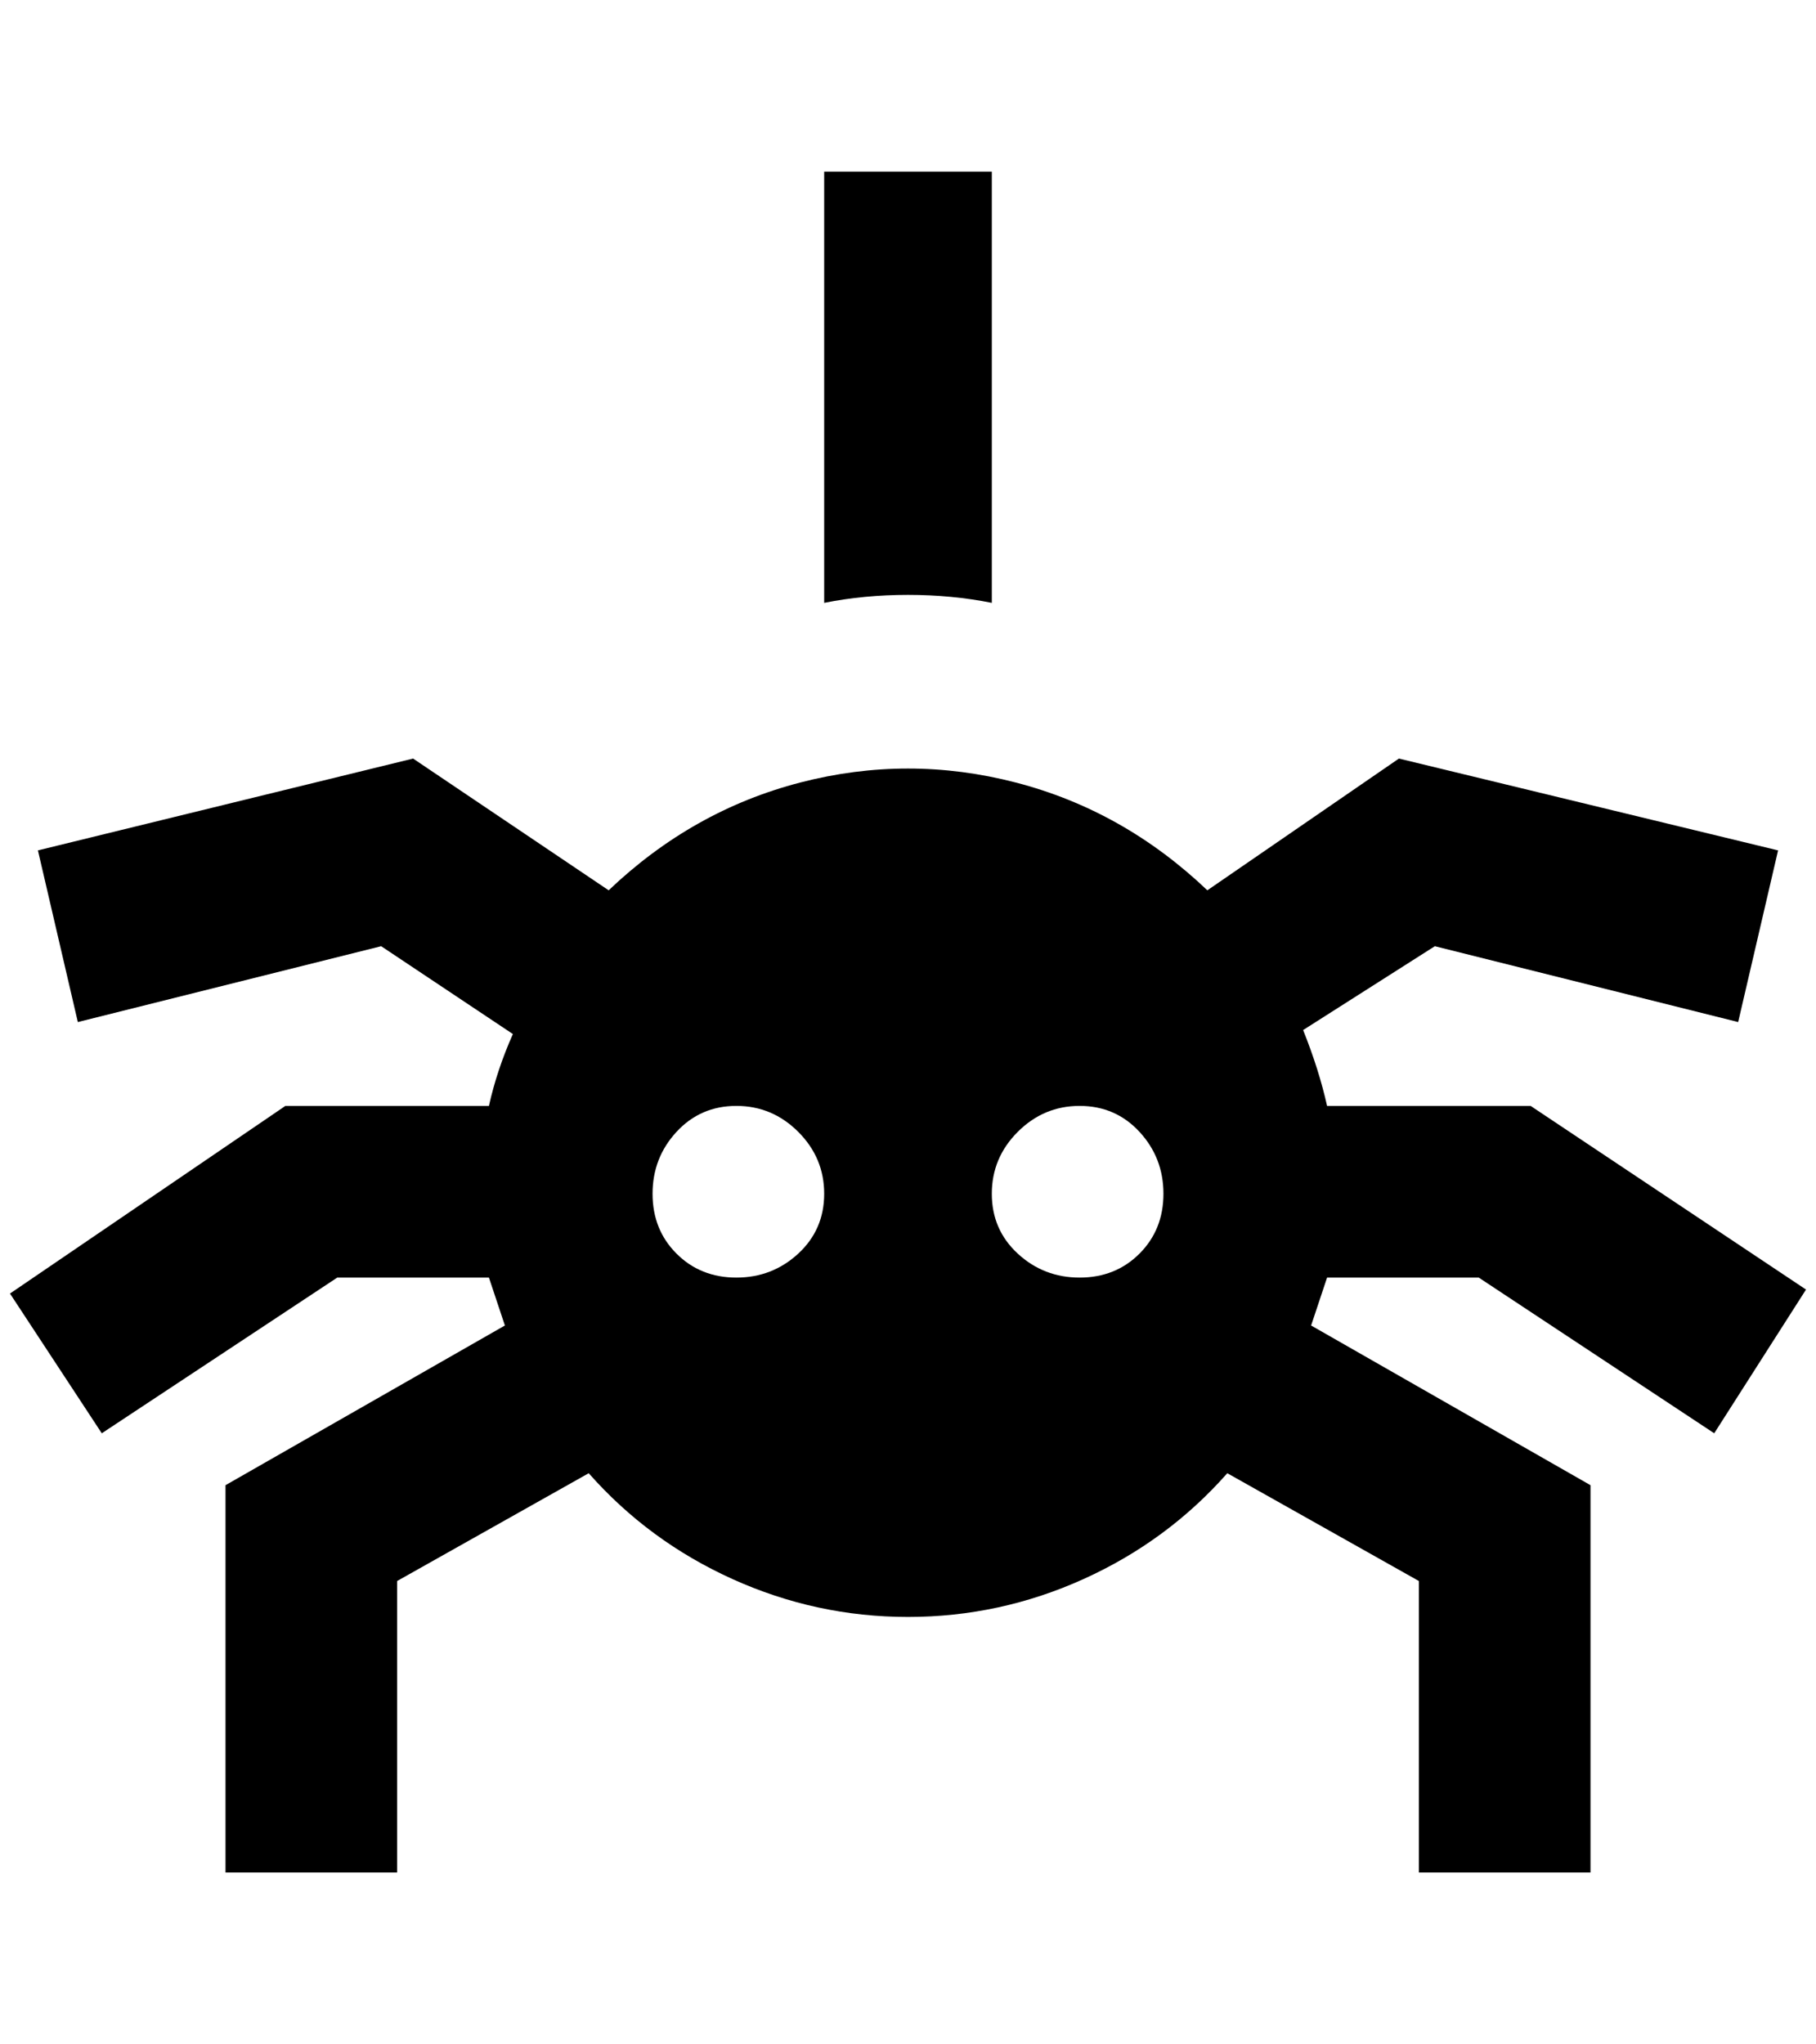 <?xml version="1.0" standalone="no"?>
<!DOCTYPE svg PUBLIC "-//W3C//DTD SVG 1.1//EN" "http://www.w3.org/Graphics/SVG/1.1/DTD/svg11.dtd" >
<svg xmlns="http://www.w3.org/2000/svg" xmlns:xlink="http://www.w3.org/1999/xlink" version="1.1" viewBox="-10 0 1820 2048">
   <path fill="currentColor"
d="M984 172v432q-40 -8 -84 -8t-84 8v-432h168zM1320 1280l-16 48l280 160v388h-172v-292l-192 -108q-60 68 -144 106t-176 38t-176 -38t-144 -106l-192 108v292h-172v-388l280 -160l-16 -48h-152l-236 156l-92 -140l276 -188h204q8 -36 24 -72l-132 -88l-304 76l-40 -172
l376 -92l196 132q84 -80 192 -108t216 0t192 108l192 -132l380 92l-40 172l-304 -76l-132 84q16 40 24 76h204l276 184l-92 144l-236 -156h-152zM816 1196q0 -36 -26 -62t-62 -26t-60 26t-24 62t24 60t60 24t62 -24t26 -60zM1156 1196q0 -36 -24 -62t-60 -26t-62 26t-26 62
t26 60t62 24t60 -24t24 -60z" />
</svg>
